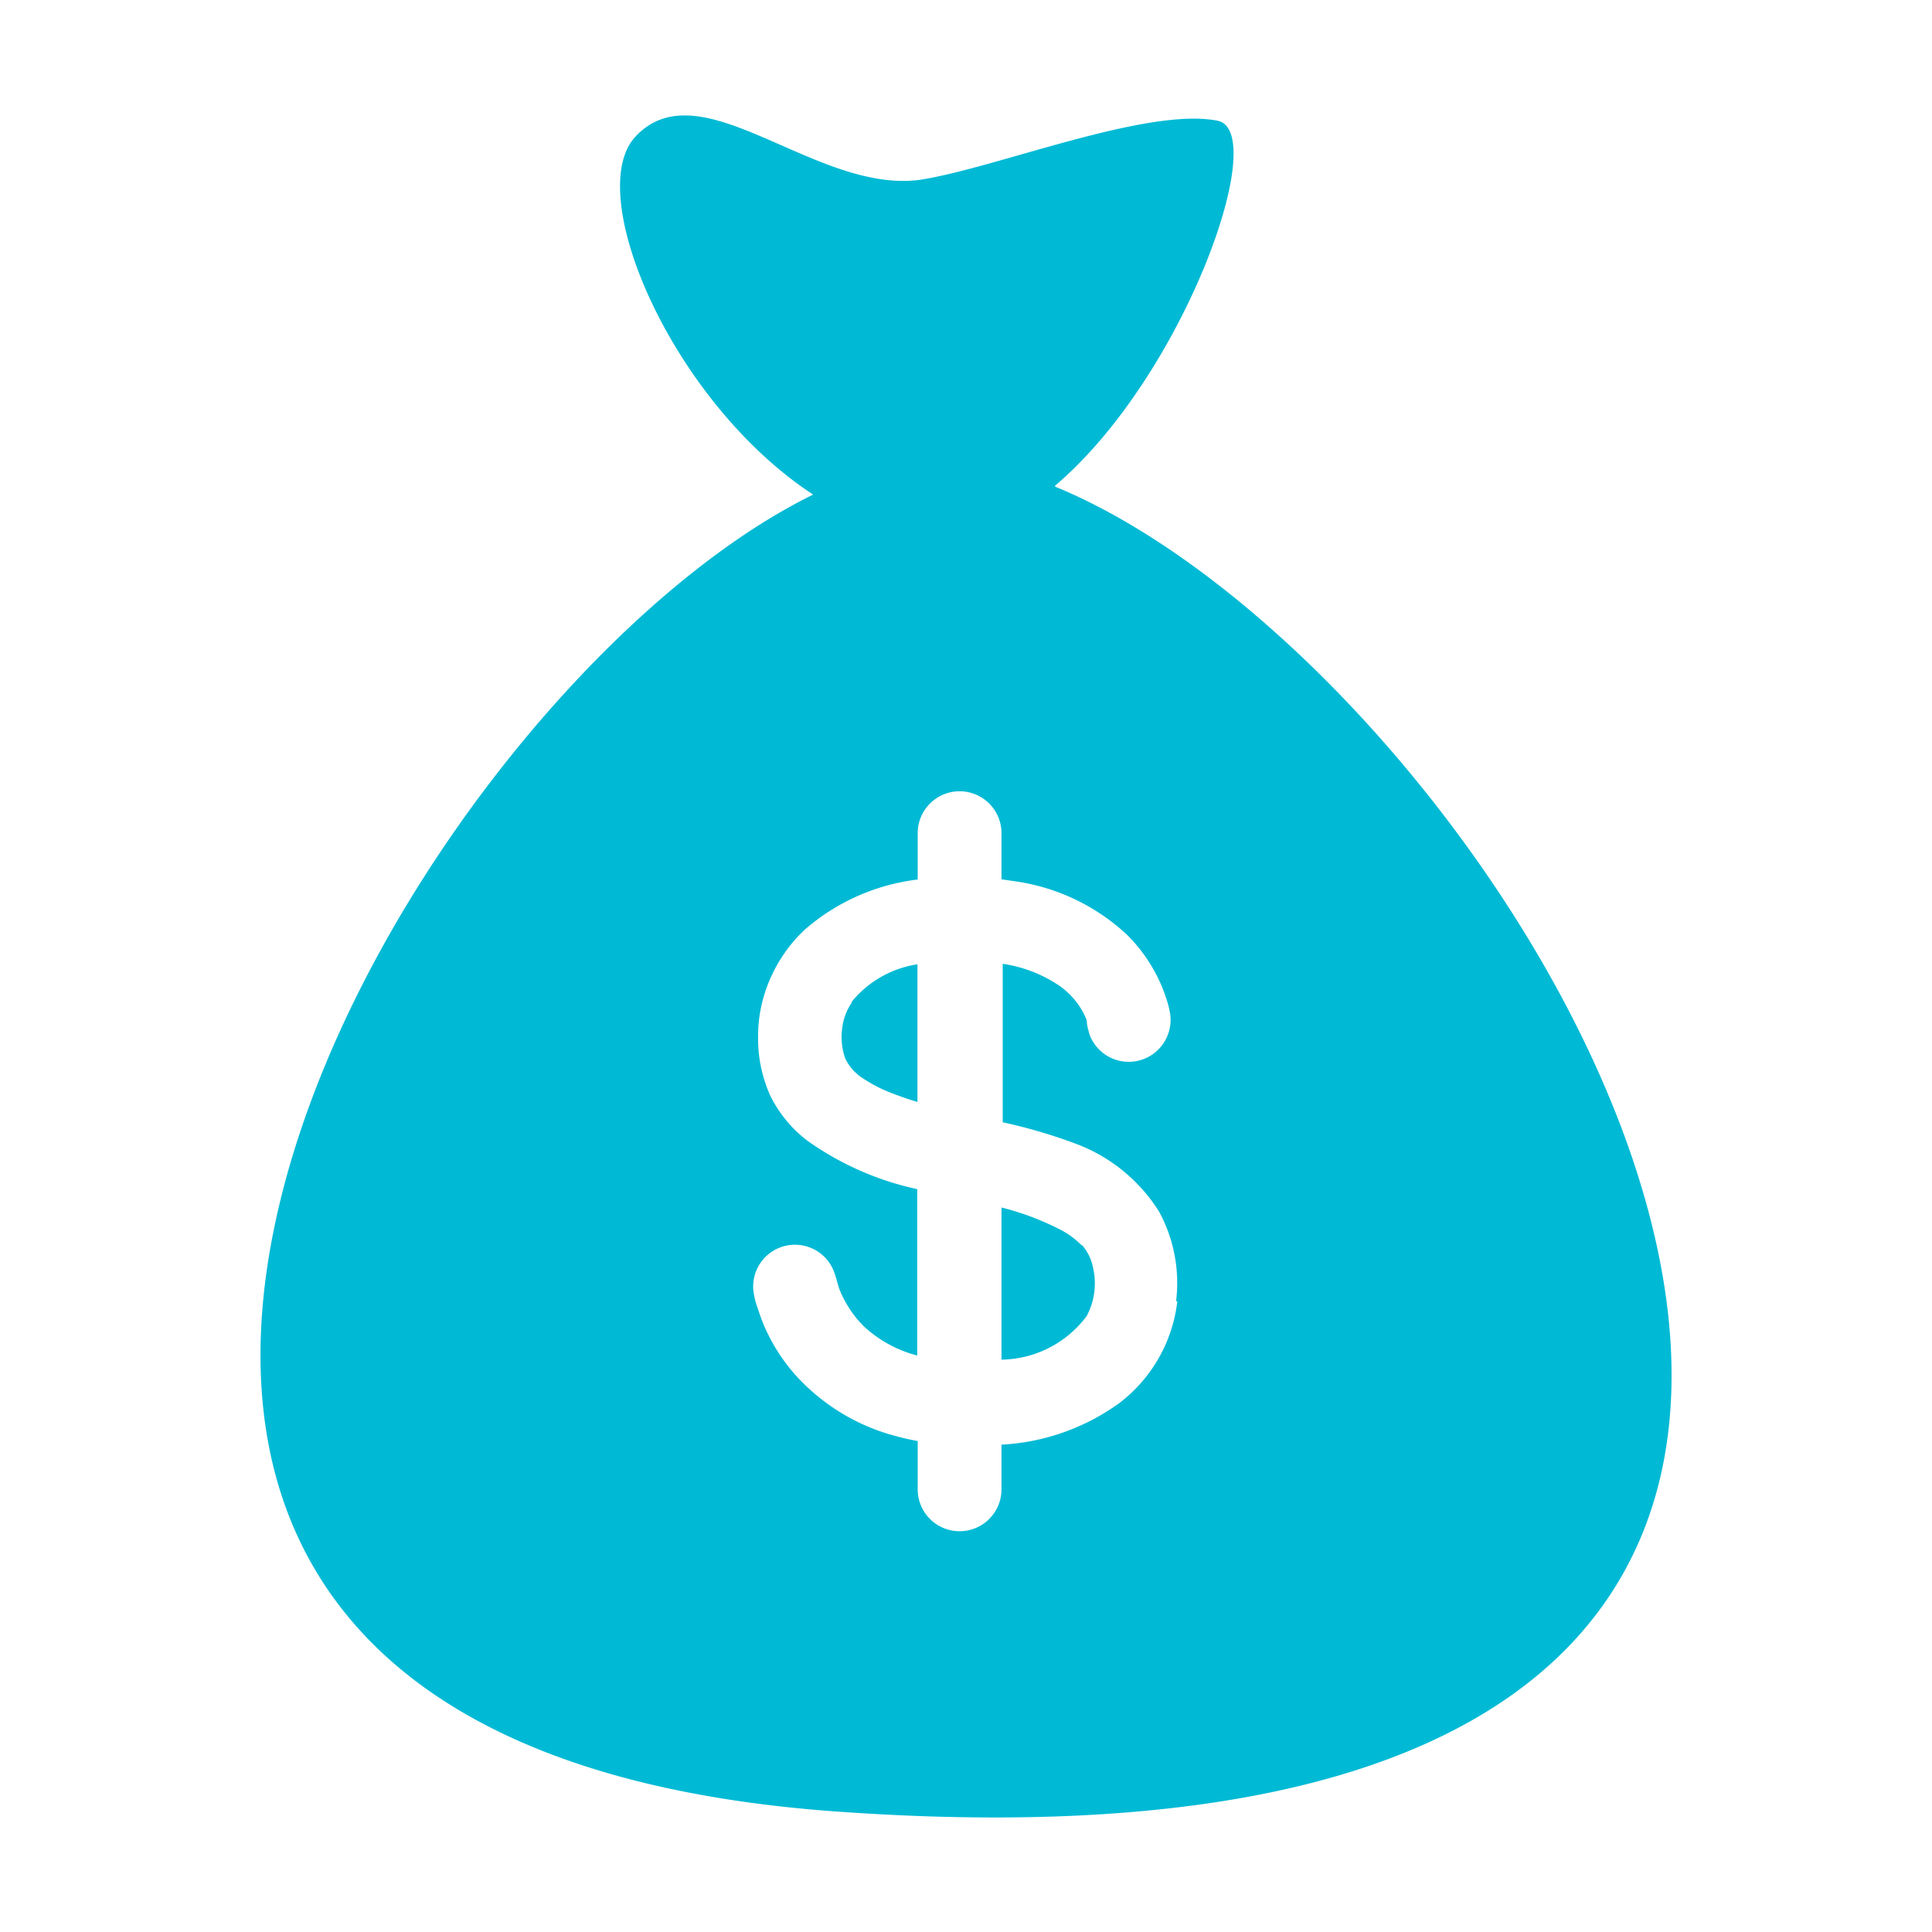 <svg id="Layer_5" data-name="Layer 5" xmlns="http://www.w3.org/2000/svg" viewBox="0 0 80 80"><defs><style>.cls-1{fill:#00bad5;}</style></defs><title>icons</title><path class="cls-1" d="M44.79,51.57a3.36,3.36,0,0,0-.94-0.68A11.31,11.31,0,0,0,41.47,50v6.3A4.47,4.47,0,0,0,45,54.49a2.88,2.88,0,0,0,.26-2,2,2,0,0,0-.47-0.95h0Zm0,0"/><path class="cls-1" d="M35.28,41.5a2.36,2.36,0,0,0-.41,1.11A2.64,2.64,0,0,0,35,43.83a2,2,0,0,0,.76.84,5.89,5.89,0,0,0,1.13.58c0.33,0.13.7,0.26,1.1,0.38v-5.7a4.35,4.35,0,0,0-2.73,1.56h0Zm0,0"/><path class="cls-1" d="M43.69,20.11C49,15.61,52.63,5.46,50.42,5c-2.93-.59-9.29,2-12.36,2.45C33.71,8,29,2.75,26.3,5.67c-2.17,2.38,1.55,11,7.37,14.81C16.31,29-8.1,71.85,34.48,75c58.91,4.3,29.41-46.54,9.21-54.85h0Zm5.06,33.78a6.2,6.2,0,0,1-2.39,4.2,9.13,9.13,0,0,1-4.89,1.73v1.85a1.73,1.73,0,0,1-3.47,0v-2q-0.45-.08-0.89-0.2a8.51,8.51,0,0,1-4.24-2.61,7.63,7.63,0,0,1-1.31-2.16c-0.08-.21-0.15-0.42-0.22-0.63a3.19,3.19,0,0,1-.14-0.59,1.73,1.73,0,0,1,3.37-.72c0.07,0.2.11,0.4,0.18,0.6a3.86,3.86,0,0,0,.27.57,4.41,4.41,0,0,0,.76,1,5.16,5.16,0,0,0,2.2,1.2V49.24a12.34,12.34,0,0,1-4.54-2,5.29,5.29,0,0,1-1.53-1.84A5.76,5.76,0,0,1,31.39,43a5.91,5.91,0,0,1,.52-2.51,6.12,6.12,0,0,1,1.42-2A8.68,8.68,0,0,1,38,36.42V34.5a1.73,1.73,0,0,1,3.47,0v1.91l0.68,0.1a8.55,8.55,0,0,1,4.52,2.2,6.63,6.63,0,0,1,1.38,2,6.36,6.36,0,0,1,.24.63,3.87,3.87,0,0,1,.16.62,1.73,1.73,0,0,1-.14,1,1.73,1.73,0,0,1-3.19-.11C45.06,42.64,45,42.44,45,42.25a3.1,3.1,0,0,0-.28-0.55,3.32,3.32,0,0,0-.82-0.86,5.63,5.63,0,0,0-2.38-.93v6.56a22,22,0,0,1,3,.88A6.92,6.92,0,0,1,48,50.18c-0.12-.21-0.24-0.42,0,0s0.13,0.22,0,0a6.18,6.18,0,0,1,.7,3.69h0Zm0,0"/></svg>